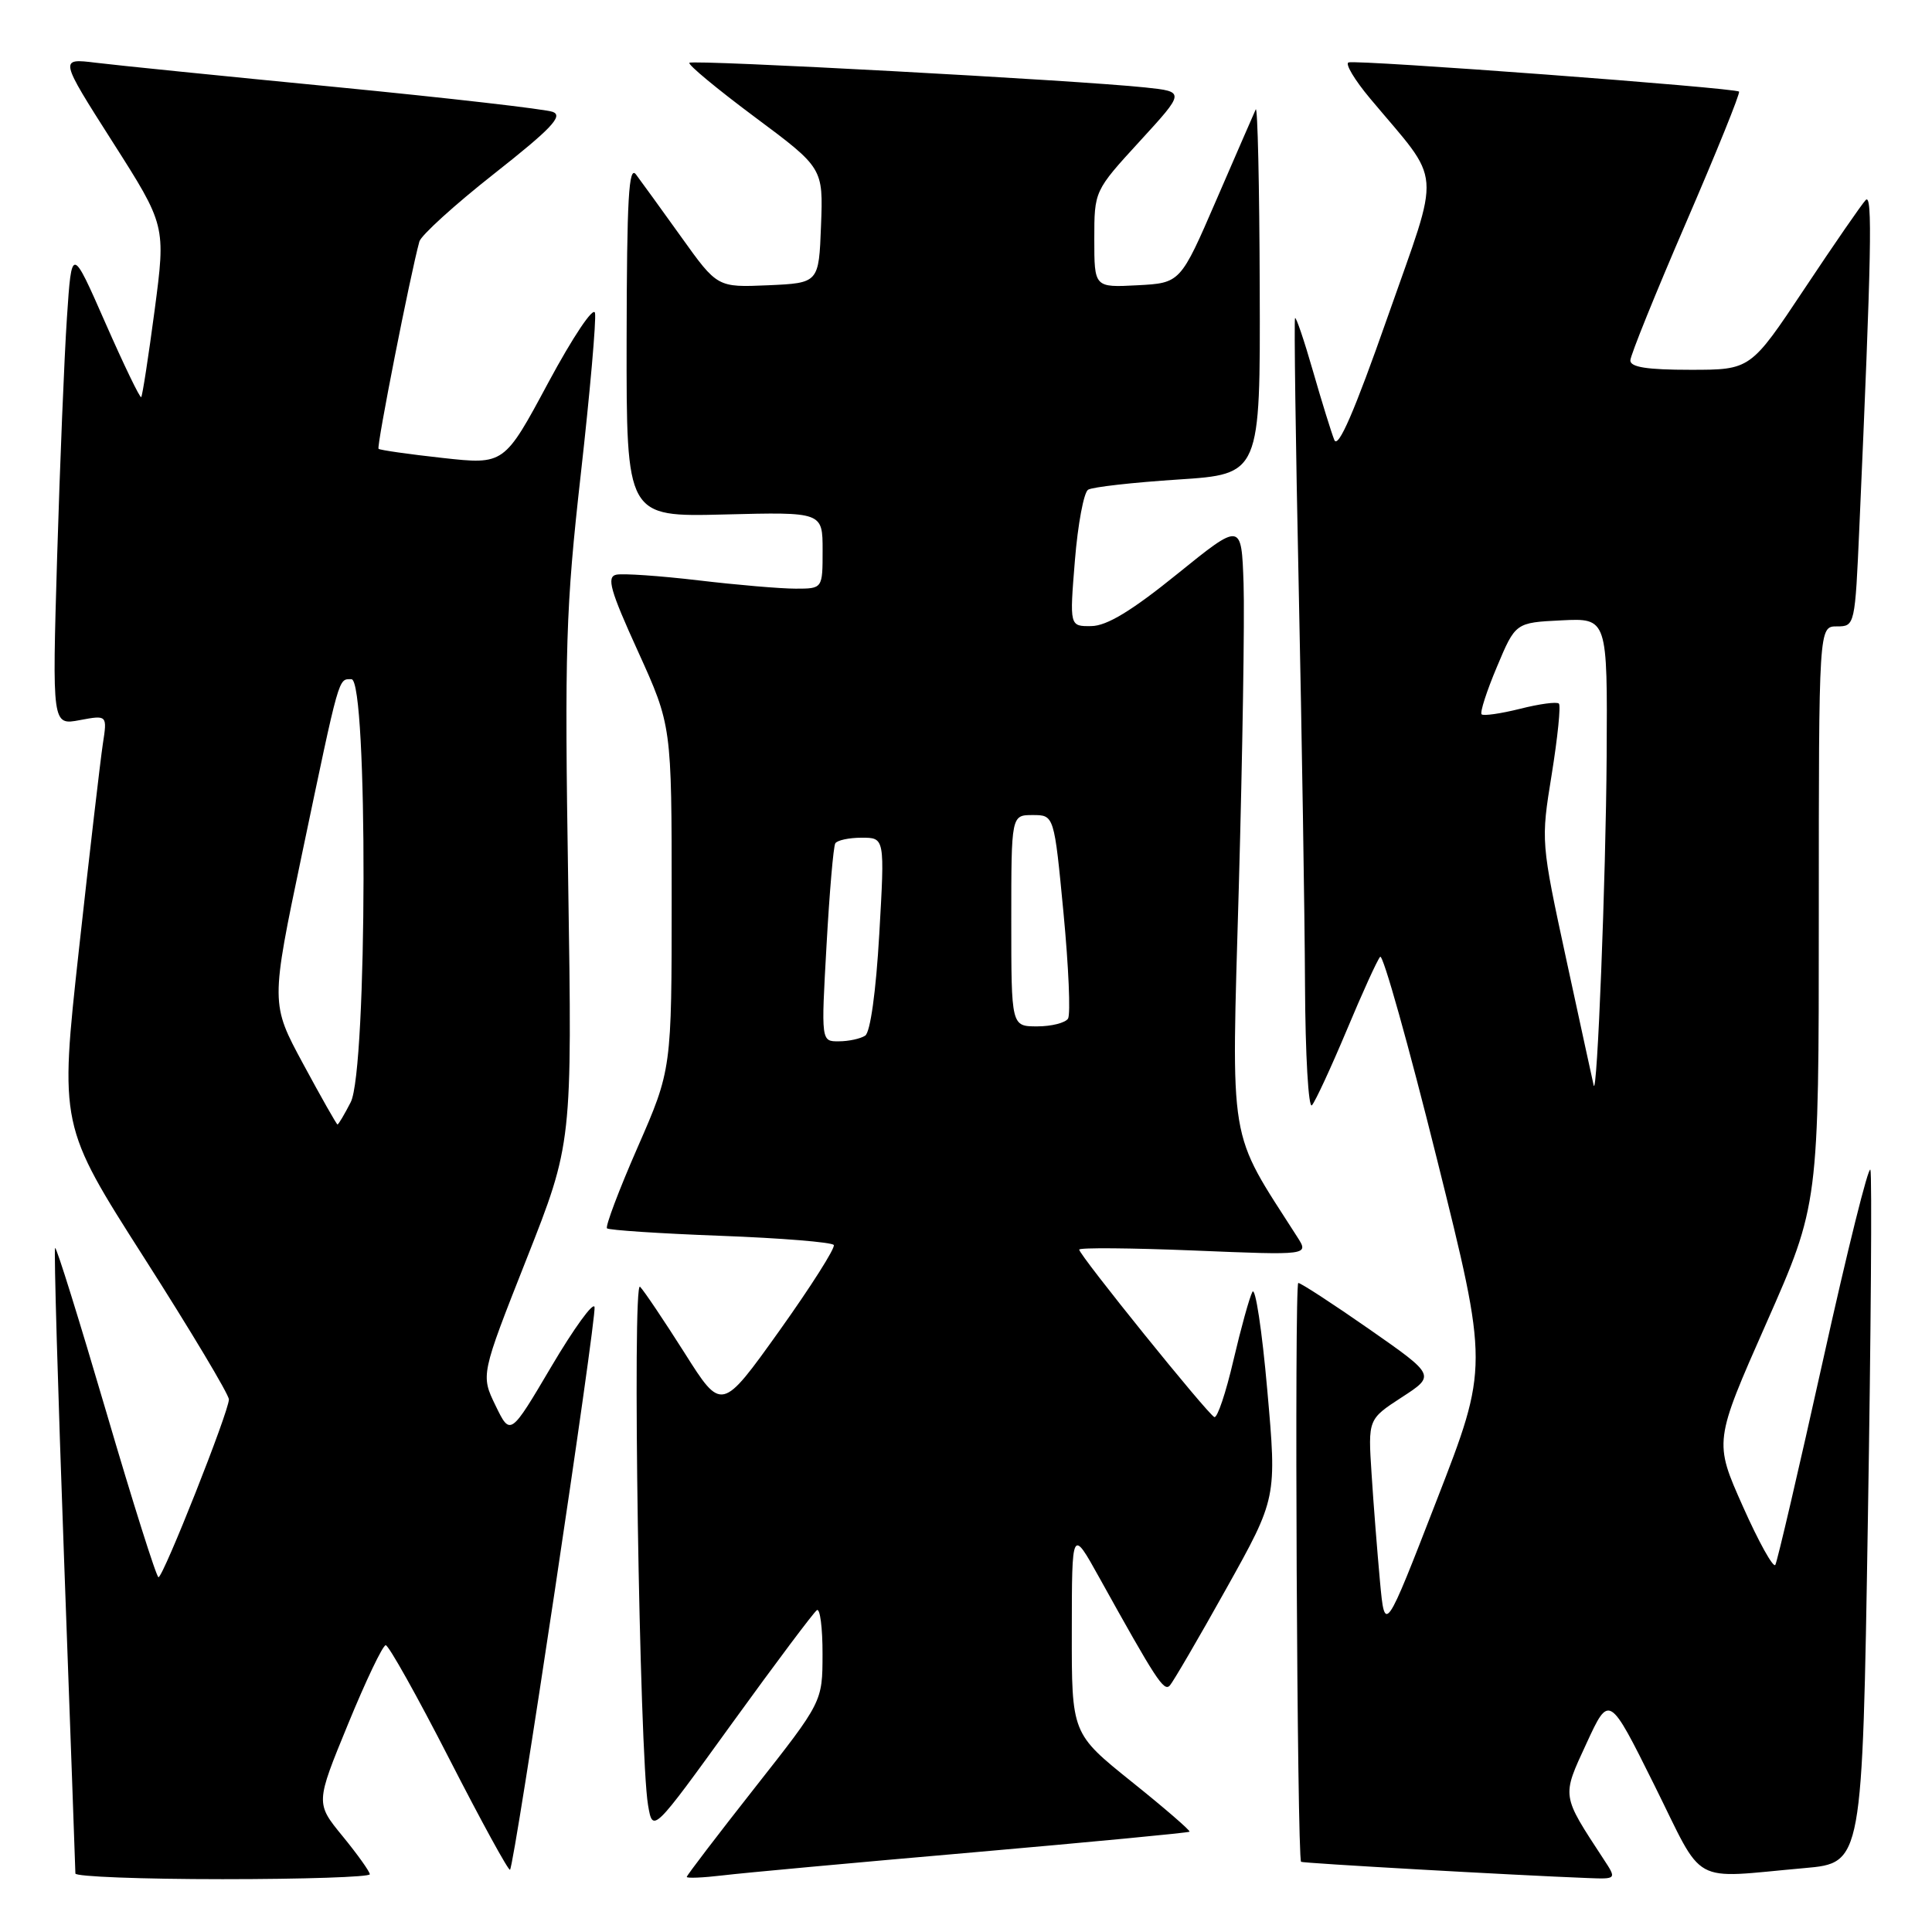 <?xml version="1.0" encoding="UTF-8" standalone="no"?>
<!DOCTYPE svg PUBLIC "-//W3C//DTD SVG 1.1//EN" "http://www.w3.org/Graphics/SVG/1.1/DTD/svg11.dtd" >
<svg xmlns="http://www.w3.org/2000/svg" xmlns:xlink="http://www.w3.org/1999/xlink" version="1.1" viewBox="0 0 256 256">
 <g >
 <path fill="currentColor"
d=" M 49.00 248.35 C 49.00 248.00 47.38 245.73 45.41 243.32 C 41.81 238.93 41.81 238.93 46.11 228.47 C 48.47 222.71 50.72 218.00 51.11 218.00 C 51.50 218.00 55.29 224.77 59.53 233.05 C 63.77 241.33 67.39 247.94 67.58 247.75 C 68.18 247.16 79.07 174.60 78.78 173.19 C 78.62 172.46 76.05 176.01 73.06 181.07 C 67.62 190.28 67.62 190.28 65.66 186.24 C 63.70 182.20 63.70 182.20 69.76 166.85 C 75.82 151.50 75.82 151.50 75.29 117.00 C 74.80 85.79 74.96 80.62 76.96 62.81 C 78.18 51.98 79.02 42.38 78.84 41.47 C 78.65 40.55 75.93 44.60 72.65 50.70 C 66.81 61.58 66.81 61.58 58.65 60.68 C 54.17 60.19 50.35 59.64 50.16 59.47 C 49.87 59.20 54.35 36.45 55.57 32.00 C 55.80 31.18 60.26 27.12 65.50 23.00 C 73.03 17.07 74.65 15.36 73.26 14.83 C 72.29 14.46 59.35 12.98 44.50 11.53 C 29.65 10.09 15.33 8.64 12.68 8.31 C 7.86 7.72 7.86 7.72 14.91 18.79 C 21.97 29.87 21.97 29.87 20.49 41.10 C 19.67 47.27 18.87 52.46 18.71 52.62 C 18.55 52.79 16.41 48.35 13.96 42.78 C 9.50 32.63 9.50 32.63 8.87 42.07 C 8.52 47.25 7.94 61.54 7.57 73.80 C 6.91 96.11 6.91 96.11 10.57 95.42 C 14.22 94.74 14.22 94.74 13.62 98.62 C 13.30 100.75 11.87 112.99 10.46 125.81 C 7.90 149.12 7.90 149.12 19.11 166.68 C 25.28 176.34 30.33 184.78 30.33 185.43 C 30.33 187.03 21.63 208.99 21.00 208.99 C 20.73 208.99 17.60 199.10 14.06 187.02 C 10.51 174.94 7.48 165.19 7.30 165.36 C 7.13 165.53 7.67 184.09 8.49 206.59 C 9.31 229.09 9.99 247.84 9.99 248.25 C 10.00 248.66 18.77 249.00 29.50 249.00 C 40.23 249.00 49.00 248.71 49.00 248.35 Z  M 128.93 245.45 C 144.57 244.08 157.48 242.85 157.62 242.71 C 157.76 242.57 154.31 239.58 149.94 236.08 C 142.00 229.70 142.00 229.70 142.02 216.10 C 142.03 202.50 142.03 202.50 145.64 209.00 C 153.19 222.60 154.22 224.18 155.00 223.35 C 155.43 222.88 158.81 217.10 162.49 210.50 C 169.19 198.50 169.19 198.50 167.92 184.18 C 167.23 176.30 166.34 170.45 165.95 171.18 C 165.56 171.90 164.43 176.00 163.43 180.27 C 162.44 184.54 161.30 187.92 160.91 187.77 C 160.07 187.45 143.00 166.30 143.00 165.58 C 143.00 165.30 149.85 165.36 158.22 165.70 C 173.45 166.33 173.45 166.33 171.90 163.91 C 162.65 149.45 163.16 152.49 164.15 117.50 C 164.64 99.90 164.93 81.83 164.78 77.34 C 164.50 69.18 164.50 69.18 156.00 76.05 C 149.97 80.93 146.66 82.94 144.61 82.96 C 141.72 83.00 141.72 83.00 142.43 74.26 C 142.82 69.46 143.61 65.24 144.18 64.89 C 144.76 64.53 150.12 63.93 156.11 63.54 C 167.00 62.83 167.00 62.83 166.92 38.17 C 166.88 24.60 166.64 13.95 166.39 14.50 C 166.14 15.05 163.79 20.45 161.17 26.50 C 156.41 37.50 156.41 37.50 150.71 37.80 C 145.00 38.10 145.00 38.10 145.00 31.69 C 145.00 25.29 145.00 25.29 151.02 18.72 C 157.04 12.15 157.04 12.15 151.77 11.59 C 142.75 10.63 91.79 7.88 91.35 8.32 C 91.11 8.55 95.01 11.78 100.00 15.50 C 109.08 22.26 109.08 22.26 108.79 29.88 C 108.50 37.50 108.50 37.50 101.78 37.80 C 95.05 38.09 95.05 38.09 90.28 31.42 C 87.65 27.75 84.95 24.02 84.28 23.13 C 83.31 21.83 83.06 26.30 83.03 45.00 C 83.00 68.50 83.00 68.50 96.00 68.17 C 109.00 67.84 109.00 67.84 109.00 72.92 C 109.00 78.00 109.00 78.00 105.42 78.00 C 103.45 78.00 97.66 77.51 92.54 76.90 C 87.43 76.30 82.53 75.96 81.66 76.15 C 80.35 76.44 80.85 78.22 84.54 86.32 C 89.00 96.15 89.00 96.15 89.00 118.93 C 89.00 141.71 89.00 141.71 84.49 152.02 C 82.01 157.68 80.19 162.52 80.43 162.76 C 80.67 163.00 87.44 163.45 95.47 163.75 C 103.50 164.05 110.25 164.60 110.48 164.97 C 110.71 165.34 107.46 170.46 103.26 176.35 C 95.62 187.04 95.62 187.04 90.71 179.27 C 88.00 175.00 85.35 171.05 84.81 170.50 C 83.75 169.42 84.73 232.51 85.87 239.19 C 86.50 242.88 86.50 242.88 97.00 228.35 C 102.78 220.36 107.84 213.61 108.25 213.35 C 108.66 213.09 109.00 215.72 108.99 219.19 C 108.98 225.50 108.98 225.50 99.99 236.92 C 95.05 243.20 91.00 248.50 91.00 248.70 C 91.00 248.90 93.14 248.81 95.75 248.50 C 98.36 248.18 113.30 246.81 128.93 245.45 Z  M 212.48 246.34 C 206.87 237.76 206.92 238.14 210.22 231.00 C 213.22 224.50 213.22 224.50 219.19 236.50 C 225.96 250.11 223.74 248.89 239.13 247.53 C 246.77 246.85 246.77 246.85 247.50 201.54 C 247.91 176.62 248.06 155.68 247.84 155.01 C 247.61 154.33 244.79 165.64 241.58 180.14 C 238.36 194.64 235.51 206.88 235.24 207.35 C 234.98 207.81 233.04 204.33 230.94 199.61 C 227.11 191.02 227.11 191.02 234.06 175.30 C 241.00 159.59 241.00 159.59 241.00 121.30 C 241.00 83.00 241.00 83.00 243.40 83.00 C 245.78 83.00 245.80 82.90 246.38 69.75 C 247.98 33.56 248.14 25.54 247.22 26.50 C 246.69 27.05 243.04 32.34 239.11 38.25 C 231.96 49.00 231.96 49.00 223.98 49.00 C 218.24 49.00 216.01 48.65 216.03 47.75 C 216.05 47.06 219.37 38.85 223.41 29.50 C 227.45 20.15 230.61 12.34 230.43 12.14 C 229.99 11.64 179.82 7.89 178.69 8.27 C 178.20 8.43 179.48 10.58 181.53 13.03 C 191.22 24.62 190.99 21.68 183.86 42.02 C 179.46 54.56 177.30 59.54 176.80 58.29 C 176.41 57.31 175.13 53.19 173.97 49.15 C 172.81 45.11 171.74 41.96 171.60 42.15 C 171.46 42.34 171.68 58.48 172.09 78.00 C 172.50 97.53 172.88 121.13 172.92 130.45 C 172.96 139.77 173.38 146.97 173.84 146.45 C 174.30 145.93 176.37 141.45 178.45 136.50 C 180.52 131.55 182.51 127.17 182.88 126.78 C 183.25 126.38 186.63 138.43 190.40 153.57 C 197.25 181.08 197.25 181.08 190.37 198.79 C 183.50 216.50 183.50 216.50 182.85 209.50 C 182.50 205.65 181.99 199.25 181.74 195.28 C 181.27 188.06 181.27 188.06 185.74 185.15 C 190.21 182.25 190.21 182.25 181.43 176.12 C 176.61 172.76 172.37 170.00 172.03 170.00 C 171.50 170.00 171.87 246.08 172.40 246.70 C 172.55 246.88 200.72 248.48 210.37 248.85 C 214.23 249.00 214.23 249.00 212.48 246.34 Z  M 40.18 140.99 C 35.86 132.99 35.86 132.99 40.00 113.24 C 45.05 89.16 44.81 90.00 46.57 90.00 C 48.76 90.00 48.68 141.79 46.47 146.05 C 45.64 147.67 44.85 149.00 44.72 149.00 C 44.60 149.00 42.56 145.40 40.18 140.99 Z  M 109.52 125.25 C 109.91 118.24 110.43 112.16 110.68 111.75 C 110.92 111.34 112.50 111.00 114.18 111.00 C 117.24 111.00 117.24 111.00 116.51 123.75 C 116.07 131.42 115.32 136.79 114.64 137.23 C 114.01 137.64 112.44 137.98 111.15 137.98 C 108.80 138.00 108.80 138.00 109.52 125.25 Z  M 134.00 122.00 C 134.00 108.00 134.00 108.00 136.84 108.00 C 139.68 108.00 139.68 108.00 140.92 120.97 C 141.60 128.10 141.87 134.40 141.52 134.97 C 141.17 135.53 139.33 136.00 137.44 136.00 C 134.00 136.00 134.00 136.00 134.00 122.00 Z  M 211.17 143.81 C 211.08 143.43 209.46 136.00 207.58 127.31 C 204.17 111.52 204.17 111.49 205.61 102.61 C 206.40 97.71 206.83 93.49 206.56 93.23 C 206.29 92.96 203.98 93.27 201.42 93.92 C 198.85 94.56 196.56 94.89 196.32 94.65 C 196.08 94.41 196.99 91.58 198.35 88.36 C 200.81 82.50 200.81 82.50 206.91 82.20 C 213.00 81.90 213.00 81.90 212.89 100.20 C 212.79 116.32 211.63 145.69 211.17 143.81 Z "/>
</g>
</svg>